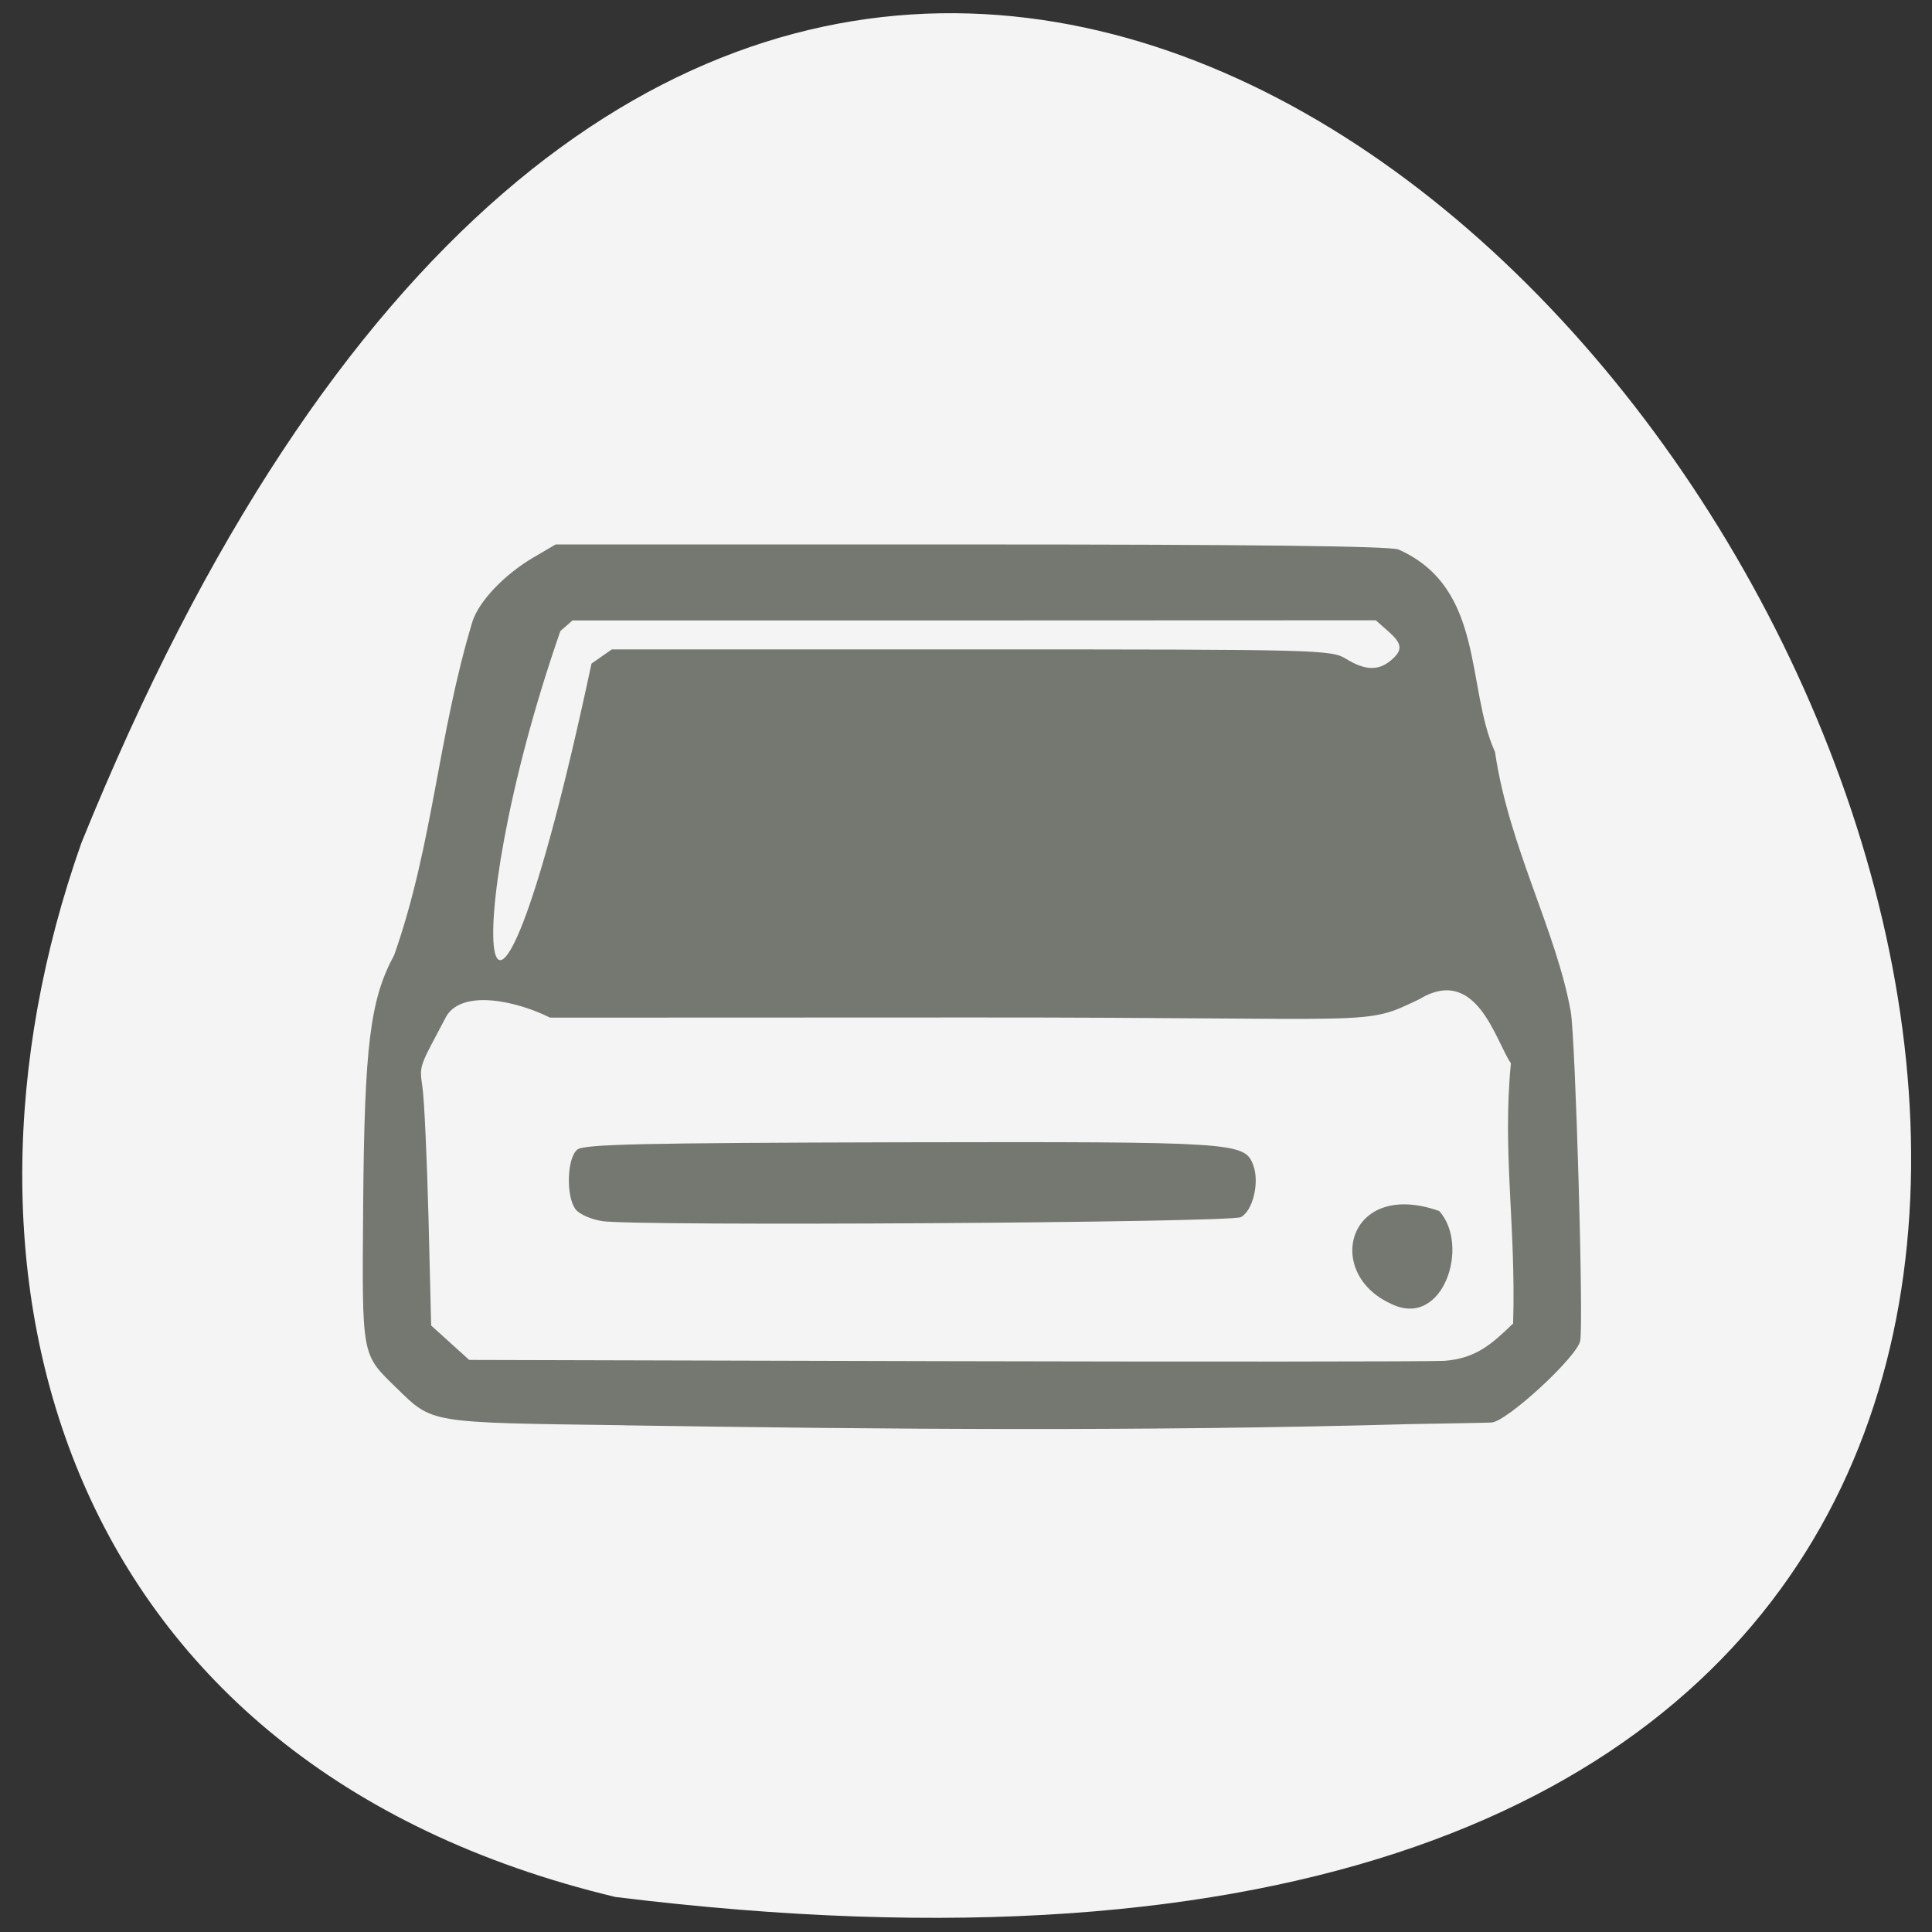 <svg xmlns="http://www.w3.org/2000/svg" viewBox="0 0 48 48"><rect x="0" y="0" width="48" height="48" fill="#333333" stroke="none"/><path d="m 15.289 47.13 c 67.62 8.336 11.57 -87.51 -13.266 -26.19 c -3.809 10.77 -0.5 22.891 13.266 26.19" fill="#f4f4f4"/><path d="m 15.523 35.41 c -4.922 -0.066 -4.762 -0.043 -5.676 -0.93 c -0.875 -0.855 -0.852 -0.734 -0.824 -4.539 c 0.031 -3.961 0.172 -5.109 0.77 -6.211 c 0.969 -2.754 1.078 -5.414 1.945 -8.289 c 0.168 -0.508 0.781 -1.156 1.5 -1.582 l 0.566 -0.332 h 10.289 c 6.93 0 10.41 0.039 10.652 0.125 c 2.156 0.961 1.668 3.418 2.398 5.03 c 0.344 2.355 1.523 4.438 1.883 6.457 c 0.117 0.727 0.32 7.715 0.234 8.172 c -0.074 0.398 -1.832 2.02 -2.207 2.031 c -0.16 0.008 -1.066 0.023 -2.01 0.039 c -6.609 0.184 -12.926 0.133 -19.52 0.031 m 22.07 -2.527 c 0.074 -2.418 -0.27 -4.258 -0.055 -6.469 c -0.383 -0.547 -0.848 -2.461 -2.285 -1.586 c -1.426 0.676 -0.785 0.445 -11.06 0.449 l -10.527 0.004 c -0.836 -0.418 -2.156 -0.703 -2.57 -0.047 c -0.668 1.273 -0.684 1.203 -0.602 1.762 c 0.047 0.313 0.113 1.777 0.152 3.254 l 0.066 2.68 c 0.316 0.285 0.629 0.57 0.945 0.855 l 11.723 0.031 c 6.445 0.016 12.07 0.012 12.504 -0.008 c 0.789 -0.059 1.184 -0.422 1.707 -0.926 m -3.03 -0.492 c -1.68 -0.754 -1.086 -3.109 1.195 -2.305 c 0.777 0.855 0.094 2.945 -1.195 2.305 m -19.602 -2.055 c -0.266 -0.039 -0.563 -0.168 -0.656 -0.289 c -0.246 -0.313 -0.219 -1.285 0.043 -1.488 c 0.172 -0.133 1.605 -0.164 7.996 -0.18 c 8.363 -0.016 8.578 -0.004 8.793 0.563 c 0.164 0.434 -0.008 1.145 -0.309 1.297 c -0.277 0.137 -15.01 0.23 -15.867 0.098 m -0.262 -13.852 l 0.504 -0.352 h 8.93 c 8.699 0 8.941 0.008 9.316 0.238 c 0.465 0.285 0.797 0.297 1.105 0.039 c 0.309 -0.258 0.293 -0.418 -0.07 -0.734 l -0.301 -0.266 l -9.98 0.004 h -9.977 l -0.301 0.262 c -2.703 7.762 -1.891 13.297 0.773 0.809" fill="#757771"/></svg>